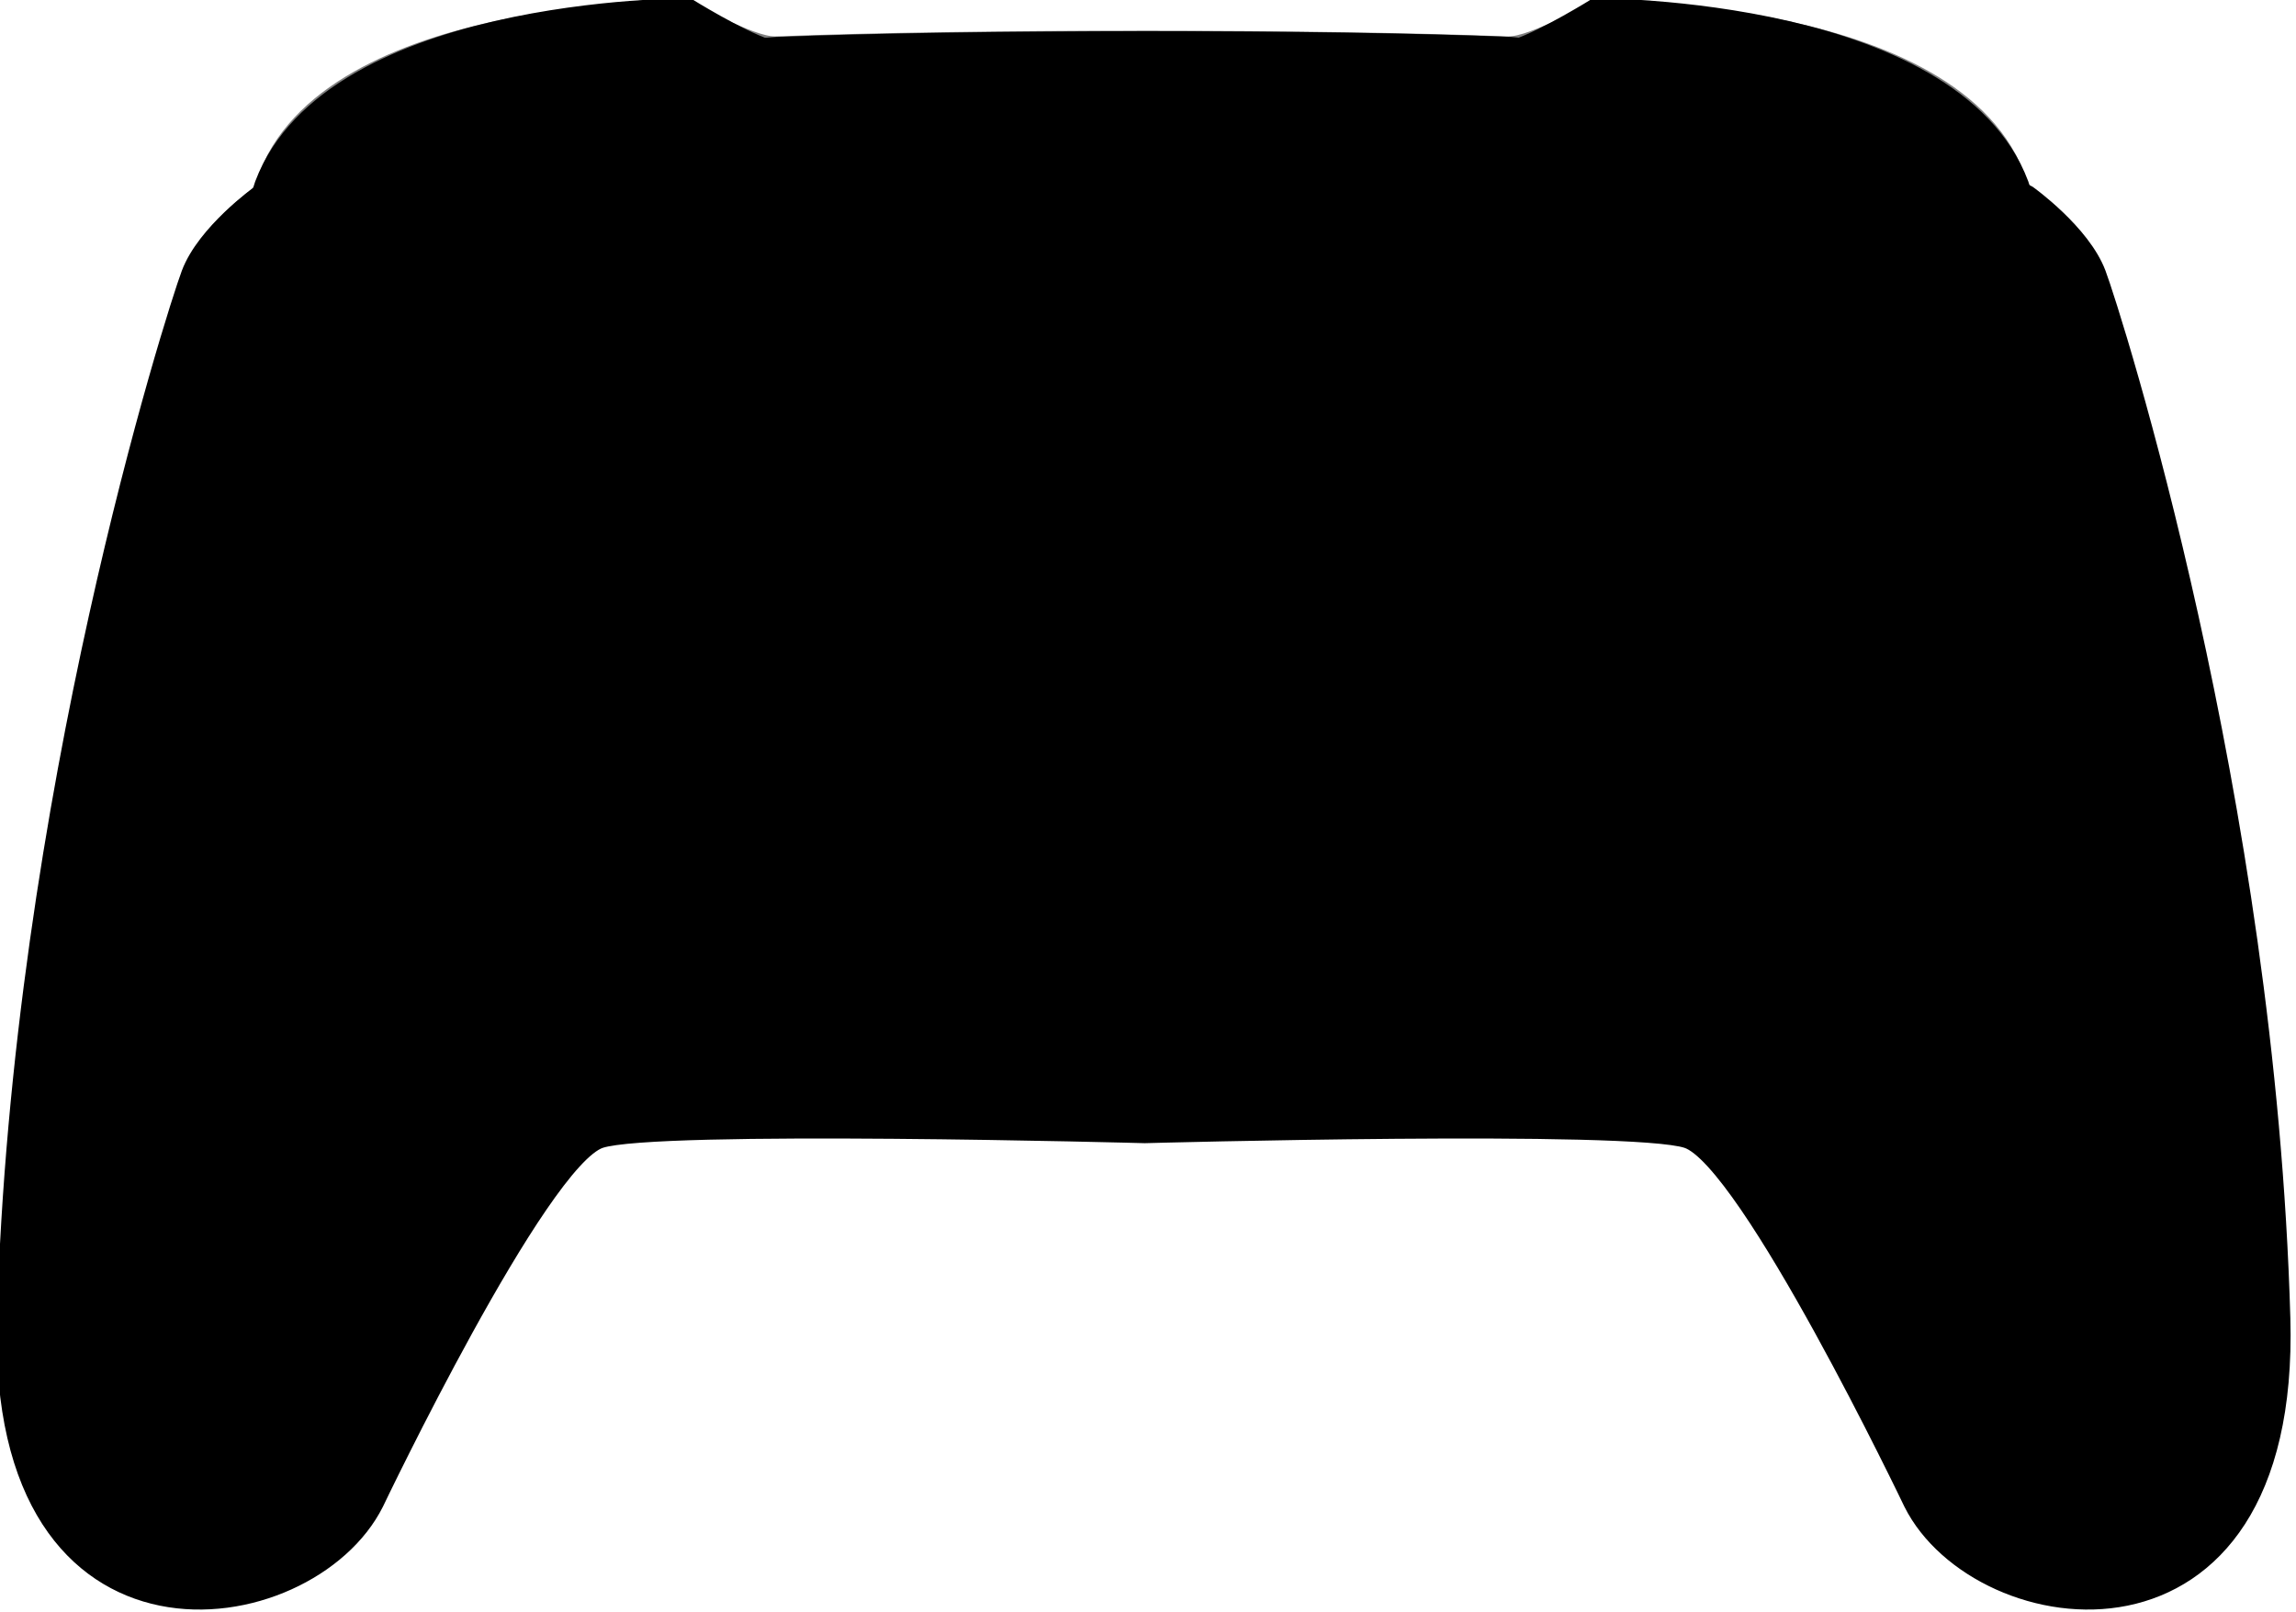 <?xml version="1.0"?>
<svg xmlns="http://www.w3.org/2000/svg" width="1000" height="702" viewBox="0 0 1000 702" fill="black">
  <path stroke="currentColor" d="M694.368 1.252C694.368 1.252 672.229 15.029 659.901 19.087C801.178 33.132 865.608 69.293 882.841 83.517C856.713 0.226 694.368 1.252 694.368 1.252Z" stroke-width="4" stroke-miterlimit="10"/>
  <path stroke="currentColor" d="M300.196 1.252C300.196 1.252 322.334 15.029 334.663 19.087C193.385 33.132 128.955 69.293 111.722 83.517C137.94 0.226 300.196 1.252 300.196 1.252Z" stroke-width="4" stroke-miterlimit="10"/>
  <path stroke="currentColor" opacity="0.5" d="M911.939 117.066C905.25 99.231 881.842 82.511 881.842 82.511C859.547 0.023 694.571 2.252 694.571 2.252C694.571 2.252 666.905 18.259 656.672 17.858C614.67 16.23 556.348 15.383 498.384 15.361H496.154C438.19 15.361 379.869 16.23 337.866 17.858C327.634 18.259 299.967 2.252 299.967 2.252C299.967 2.252 134.991 0.023 112.697 82.511C112.697 82.511 89.288 99.231 82.6 117.066C82.131 118.337 81.329 120.633 80.37 123.755C80.415 123.554 121.971 46.84 353.472 42.381C433.352 40.843 475.354 40.375 496.154 40.397H498.384C519.184 40.397 561.186 40.843 641.066 42.381C872.567 46.84 914.123 123.554 914.257 123.799C913.209 120.633 912.407 118.337 911.939 117.066Z" stroke-width="4" stroke-miterlimit="10"/>
  <path stroke="currentColor" opacity="0.5" d="M943.306 224.077C916.709 295.418 741.188 498.004 741.188 498.004C771.486 523.977 832.594 652.123 832.594 652.123C861.576 710.088 997.57 730.152 993.111 571.864C989.455 438.501 964.508 310.377 943.306 224.077Z" stroke-width="4" stroke-miterlimit="10"/>
  <path stroke="currentColor" opacity="0.5" d="M53.261 224.077C79.857 295.418 255.378 498.004 255.378 498.004C225.081 523.932 163.973 652.123 163.973 652.123C134.991 710.088 -1.003 730.152 3.456 571.864C7.134 438.501 32.081 310.377 53.261 224.077Z" stroke-width="4" stroke-miterlimit="10"/>
  <path stroke="currentColor" d="M734.93 496.064C710.83 488.016 498.613 493.835 498.613 493.835C498.613 493.835 285.303 488.016 261.293 496.064C234.54 504.982 163.199 654.352 163.199 654.352C134.217 712.317 -1.777 732.381 2.682 574.094C9.058 348.121 76.252 137.13 82.94 119.295C89.629 101.46 113.037 84.739 113.037 84.739C193.964 38.942 244.114 27.274 338.207 20.086C423.928 16.742 577.757 16.742 658.016 20.086C752.264 28.561 802.05 41.442 883.185 84.739C883.185 84.739 906.594 101.46 913.282 119.295C919.971 137.13 987.187 348.121 993.541 574.094C998 732.381 862.006 712.317 833.024 654.352C833.024 654.352 761.683 504.982 734.93 496.064Z" stroke-width="8" stroke-miterlimit="10"/>
  <path fill="currentColor" d="M476.09 53.773C472.386 54.435 468.949 56.143 466.184 58.695C463.419 61.247 461.441 64.536 460.484 68.175C459.793 70.85 459.748 72.411 459.815 93.144C459.815 112.183 459.815 112.629 460.194 114.101C460.974 117.892 462.845 121.373 465.579 124.114C468.312 126.856 471.787 128.737 475.577 129.528C479.205 129.916 482.856 130.028 486.501 129.862C495.418 129.862 496.288 129.862 496.511 129.662C496.734 129.461 496.779 126.385 496.779 91.762C496.779 66.101 496.779 54.018 496.622 53.862C496.466 53.706 496.154 53.528 486.791 53.528C483.222 53.429 479.65 53.511 476.09 53.773V53.773ZM490.402 91.673V123.709H483.959C481.374 123.886 478.777 123.751 476.223 123.308C473.758 122.708 471.513 121.419 469.753 119.591C467.992 117.763 466.788 115.472 466.28 112.986C465.946 111.381 465.946 72.032 466.28 70.471C466.736 68.294 467.721 66.262 469.148 64.555C470.575 62.848 472.4 61.519 474.462 60.684C476.558 59.837 477.516 59.748 484.294 59.725H490.402V91.673Z"/>
  <path fill="currentColor" d="M477.36 69.357C476.148 69.664 475.016 70.226 474.039 71.007C473.21 71.734 472.56 72.645 472.143 73.666C471.725 74.688 471.55 75.792 471.631 76.892C471.613 77.806 471.844 78.708 472.3 79.501C473.004 80.993 474.2 82.198 475.688 82.912C476.511 83.37 477.446 83.586 478.386 83.536C479.244 83.63 480.113 83.531 480.927 83.246C482.558 82.741 483.952 81.665 484.853 80.215C485.754 78.766 486.102 77.039 485.832 75.354C485.679 74.4 485.336 73.486 484.825 72.665C484.314 71.845 483.645 71.135 482.856 70.576C482.067 70.018 481.175 69.622 480.231 69.413C479.287 69.203 478.312 69.184 477.36 69.357V69.357Z"/>
  <path fill="currentColor" d="M504.336 53.64C504.336 53.64 504.336 70.828 504.336 91.74C504.336 126.229 504.336 129.64 504.604 129.818C504.871 129.997 517.289 129.818 518.805 129.818C521.989 129.44 525.033 128.293 527.674 126.475C530.316 124.657 532.475 122.224 533.965 119.385C534.422 118.489 534.824 117.565 535.169 116.62C536.15 113.633 536.128 114.391 536.128 91.696C536.128 73.57 536.128 70.873 535.882 69.714C535.163 65.728 533.227 62.062 530.341 59.22C527.455 56.378 523.76 54.498 519.764 53.84C517.001 53.562 514.222 53.48 511.448 53.595C507.547 53.528 504.381 53.528 504.336 53.64ZM521.235 88.084C522.454 88.41 523.575 89.029 524.5 89.888C525.425 90.747 526.126 91.819 526.541 93.011C527.065 94.65 527.065 96.411 526.541 98.049C526.005 99.584 524.996 100.908 523.659 101.832C522.322 102.755 520.726 103.23 519.102 103.188C517.477 103.146 515.908 102.589 514.62 101.597C513.333 100.605 512.394 99.23 511.939 97.67C511.561 96.208 511.561 94.674 511.939 93.212C512.527 91.323 513.824 89.735 515.556 88.779C517.288 87.823 519.323 87.574 521.235 88.084V88.084Z"/>
  <path fill="currentColor" d="M547.609 141.344C546.434 141.718 545.434 142.504 544.791 143.556C544.148 144.608 543.906 145.857 544.109 147.073C544.215 147.857 544.512 148.603 544.975 149.245C545.438 149.886 546.051 150.404 546.762 150.752C547.66 151.242 548.689 151.438 549.704 151.314C550.719 151.19 551.671 150.752 552.424 150.061C552.937 149.597 553.351 149.035 553.642 148.409C553.932 147.782 554.094 147.103 554.117 146.412C554.14 145.721 554.023 145.033 553.775 144.389C553.526 143.744 553.15 143.156 552.67 142.659C552.005 142.033 551.192 141.584 550.308 141.354C549.423 141.124 548.495 141.12 547.609 141.344V141.344ZM550.396 143.573C550.848 143.786 551.233 144.119 551.508 144.536C551.783 144.953 551.938 145.437 551.956 145.936C552.037 146.554 551.907 147.18 551.587 147.714C551.268 148.248 550.777 148.659 550.195 148.879C549.7 149.067 549.164 149.119 548.643 149.028C548.122 148.937 547.634 148.707 547.233 148.362C546.831 148.018 546.53 147.571 546.361 147.07C546.191 146.568 546.161 146.03 546.271 145.513C546.347 145.1 546.52 144.71 546.776 144.377C547.032 144.044 547.363 143.776 547.743 143.596C548.161 143.403 548.617 143.309 549.077 143.321C549.537 143.332 549.988 143.449 550.396 143.662V143.573Z"/>
  <path fill="currentColor" d="M441.601 146.271V151.109H442.604H443.585V148.055V145.001L445.814 148.077L448.044 151.176H449.337H450.295V141.679H449.314H448.311V147.921L446.082 144.8L443.741 141.701H441.757L441.601 146.271Z"/>
  <path fill="currentColor" d="M457.429 146.272V151.087H459.48V141.456H457.429V146.272Z"/>
  <path fill="currentColor" d="M466.682 141.657C466.682 141.657 466.682 143.886 466.682 146.428V151.02H467.662H468.643V144.711L471.029 147.899L473.392 151.087H475.287V141.456H473.236V144.488V147.52L471.007 144.488L468.777 141.456H467.841C467.172 141.456 466.726 141.501 466.682 141.657Z"/>
  <path fill="currentColor" d="M482.042 141.568C481.977 141.906 481.977 142.254 482.042 142.593V143.507H485.007V151.087H487.237V143.507H490.246V141.456H486.233C484.835 141.416 483.436 141.453 482.042 141.568V141.568Z"/>
  <path fill="currentColor" d="M497.113 146.271V151.087H504.537V149.192H499.008V146.962H504.069V145.223H499.008V143.328H501.75H504.47V142.414V141.522H497.024L497.113 146.271Z"/>
  <path fill="currentColor" d="M512.362 141.657C512.362 141.657 512.362 143.886 512.362 146.428V151.02H513.365H514.346V144.711L516.732 147.899L519.095 151.087H520.99V141.456H518.939V144.488V147.52L516.709 144.488L514.48 141.456H513.544C512.763 141.456 512.429 141.501 512.362 141.657Z"/>
  <path fill="currentColor" d="M529.06 146.249V151.087H531.156C532.765 151.283 534.394 150.947 535.793 150.128C536.492 149.647 537.048 148.987 537.403 148.217C537.759 147.447 537.901 146.596 537.814 145.752C537.727 144.909 537.415 144.104 536.911 143.423C536.406 142.741 535.728 142.208 534.946 141.879C533.884 141.491 532.747 141.354 531.624 141.478H529.06V146.249ZM534.233 143.796C534.882 144.135 535.373 144.713 535.602 145.409C535.831 146.104 535.78 146.862 535.459 147.52C534.946 148.567 533.92 149.036 532.115 149.036H530.955V143.507H532.271C532.938 143.469 533.605 143.567 534.233 143.796V143.796Z"/>
  <path fill="currentColor" d="M524.29 155.389C522.061 155.666 520.008 156.743 518.515 158.421C516.817 160.22 515.894 162.613 515.944 165.086C515.994 167.559 517.014 169.914 518.783 171.642C519.973 172.926 521.53 173.813 523.242 174.183C524.657 174.556 526.138 174.599 527.572 174.309C529.006 174.019 530.354 173.404 531.513 172.511C532.449 171.82 533.742 170.46 533.564 170.282C533.386 170.104 532.873 169.613 532.115 168.944L530.71 167.718L530.287 168.275C529.785 168.909 529.156 169.43 528.441 169.806C527.726 170.183 526.941 170.405 526.134 170.46C525.328 170.514 524.52 170.4 523.761 170.123C523.001 169.847 522.308 169.415 521.726 168.855C521.322 168.406 520.97 167.912 520.678 167.384C520.272 166.651 520.115 165.806 520.232 164.976C520.123 164.166 520.263 163.342 520.633 162.613C521.217 161.405 522.207 160.442 523.43 159.891C524.653 159.341 526.031 159.239 527.322 159.603C528.466 159.925 529.495 160.567 530.287 161.453L530.822 162.122L531.513 161.543C531.914 161.253 532.561 160.651 532.984 160.272L533.787 159.558L533.163 158.8C532.104 157.515 530.73 156.525 529.175 155.927C527.62 155.329 525.937 155.144 524.29 155.389Z"/>
  <path fill="currentColor" d="M446.06 156.08C442.314 157.084 440.352 159.603 441.199 162.434C441.801 164.552 443.786 165.578 449.092 166.514C452.636 167.16 453.684 167.673 453.684 168.743C453.684 169.524 453.238 170.103 452.235 170.549C451.232 170.995 451.187 170.973 449.047 170.973C447.174 171.1 445.299 170.739 443.607 169.925C443.259 169.729 442.883 169.586 442.492 169.501C442.314 169.724 440.798 172.533 440.843 172.556C442.053 173.114 443.305 173.576 444.588 173.938C447.01 174.426 449.498 174.502 451.945 174.161C455.468 173.492 457.229 171.931 457.385 169.122C457.559 168.21 457.409 167.265 456.962 166.451C456.514 165.637 455.796 165.005 454.933 164.664C453.141 163.817 451.232 163.245 449.27 162.969C446.617 162.456 445.837 162.211 445.302 161.676C445.067 161.438 444.936 161.118 444.936 160.784C444.936 160.451 445.067 160.13 445.302 159.893C446.439 158.756 450.518 158.711 453.684 159.893C454.023 160.035 454.387 160.11 454.754 160.115C455.221 159.149 455.638 158.16 456.003 157.15C454.781 156.649 453.511 156.275 452.213 156.036C450.175 155.691 448.092 155.706 446.06 156.08V156.08Z"/>
  <path fill="currentColor" d="M459.547 156.08C459.547 156.237 460.707 160.183 462 164.82C463.293 169.457 464.43 173.425 464.474 173.559C464.519 173.693 464.809 173.849 466.704 173.849H468.933L469.112 173.247C470.672 167.584 472.255 162.256 472.322 162.457C472.389 162.657 473.125 165.176 473.972 168.231L475.532 173.76H477.762H479.991L482.51 164.954C483.893 160.093 485.03 156.036 485.096 155.924C485.163 155.813 484.695 155.724 483.157 155.724H481.173L480.95 156.459C480.95 156.905 480.08 159.737 479.278 162.791C478.475 165.845 477.739 168.387 477.695 168.387C477.65 168.387 476.892 165.979 476.045 163.036C475.198 160.093 474.351 157.262 474.172 156.705L473.883 155.701H472.255H470.65L468.799 162.011C467.796 165.489 466.949 168.387 466.927 168.431C466.905 168.476 466.213 165.912 465.366 162.724C464.519 159.536 463.716 156.66 463.627 156.281L463.449 155.612H461.465C459.614 155.835 459.458 155.858 459.547 156.08Z"/>
  <path fill="currentColor" d="M489.466 164.842V173.76H493.568V164.842V155.925H491.562H489.555L489.466 164.842Z"/>
  <path fill="currentColor" d="M497.893 157.82V159.782H503.601V173.916H507.547V159.826H510.356H513.165V156.036H505.54H497.893V157.82Z"/>
  <path fill="currentColor" d="M537.599 164.843V173.76H541.389V166.648H549.772V173.916H553.562V164.999V156.081H551.711H549.839V163.215H541.456V156.103H537.666L537.599 164.843Z"/>
  <path stroke="currentColor" d="M439.305 192.866H417.01C413.317 192.866 410.322 195.861 410.322 199.554V221.848C410.322 225.542 413.317 228.537 417.01 228.537H439.305C442.998 228.537 445.993 225.542 445.993 221.848V199.554C445.993 195.861 442.998 192.866 439.305 192.866Z" stroke-width="4" stroke-miterlimit="10"/>
  <path stroke="currentColor" d="M428.157 224.078C435.545 224.078 441.534 218.089 441.534 210.702C441.534 203.314 435.545 197.325 428.157 197.325C420.77 197.325 414.781 203.314 414.781 210.702C414.781 218.089 420.77 224.078 428.157 224.078Z" stroke-width="2" stroke-miterlimit="10"/>
  <path stroke="currentColor" d="M569.658 230.766C580.739 230.766 589.723 221.783 589.723 210.701C589.723 199.62 580.739 190.637 569.658 190.637C558.577 190.637 549.593 199.62 549.593 210.701C549.593 221.783 558.577 230.766 569.658 230.766Z" stroke-width="4" stroke-miterlimit="10"/>
  <path stroke="currentColor" d="M577.661 206.242H561.632V220.533H577.661V206.242Z" stroke-width="2" stroke-miterlimit="10"/>
  <path fill="currentColor" d="M569.658 207.357H557.619L563.638 202.541L569.658 197.748L575.655 202.541L581.674 207.357H569.658Z"/>
  <path fill="currentColor" d="M570.929 211.815H568.409C567.794 211.815 567.295 212.314 567.295 212.93V215.449C567.295 216.065 567.794 216.564 568.409 216.564H570.929C571.544 216.564 572.043 216.065 572.043 215.449V212.93C572.043 212.314 571.544 211.815 570.929 211.815Z"/>
  <path stroke="currentColor" d="M622.116 154.966C633.197 154.966 642.18 145.983 642.18 134.902C642.18 123.82 633.197 114.837 622.116 114.837C611.034 114.837 602.051 123.82 602.051 134.902C602.051 145.983 611.034 154.966 622.116 154.966Z" stroke-width="4" stroke-miterlimit="10"/>
  <path fill="currentColor" d="M634.935 132.248H624.902V122.216H620.444V132.248H610.411V136.707H620.444V146.739H624.902V136.707H634.935V132.248Z"/>
  <path stroke="currentColor" d="M376.881 154.542C387.962 154.542 396.946 145.559 396.946 134.478C396.946 123.396 387.962 114.413 376.881 114.413C365.8 114.413 356.816 123.396 356.816 134.478C356.816 145.559 365.8 154.542 376.881 154.542Z" stroke-width="4" stroke-miterlimit="10"/>
  <path fill="currentColor" d="M389.143 136.707V132.248H364.619V136.707H389.143Z"/>
  <path stroke="currentColor" d="M364.062 330.532H407.535C409.309 330.532 411.011 331.237 412.265 332.491C413.519 333.745 414.224 335.447 414.224 337.22V359.514C414.224 361.288 413.519 362.99 412.265 364.244C411.011 365.498 409.309 366.203 407.535 366.203H364.062L346.227 348.367L364.062 330.532Z" stroke-width="4" stroke-miterlimit="10"/>
  <path stroke="currentColor" d="M284.918 330.532H328.392L346.227 348.367L328.392 366.203H284.918C283.144 366.203 281.443 365.498 280.189 364.244C278.935 362.99 278.23 361.288 278.23 359.514V337.22C278.23 335.447 278.935 333.745 280.189 332.491C281.443 331.237 283.144 330.532 284.918 330.532Z" stroke-width="4" stroke-miterlimit="10"/>
  <path stroke="currentColor" d="M328.392 409.676V366.202L346.227 348.367L364.062 366.202V409.676C364.062 411.45 363.357 413.151 362.103 414.405C360.849 415.659 359.148 416.364 357.374 416.364H335.08C333.306 416.364 331.605 415.659 330.35 414.405C329.096 413.151 328.392 411.45 328.392 409.676Z" stroke-width="4" stroke-miterlimit="10"/>
  <path stroke="currentColor" d="M364.062 287.058V330.532L346.227 348.367L328.392 330.532V287.058C328.392 285.285 329.096 283.583 330.35 282.329C331.605 281.075 333.306 280.37 335.08 280.37H357.374C359.148 280.37 360.849 281.075 362.103 282.329C363.357 283.583 364.062 285.285 364.062 287.058Z" stroke-width="4" stroke-miterlimit="10"/>
  <path stroke="currentColor" d="M407.536 330.532H364.062V287.058C364.062 285.285 363.358 283.583 362.103 282.329C360.849 281.075 359.148 280.37 357.374 280.37H335.08C333.306 280.37 331.605 281.075 330.351 282.329C329.096 283.583 328.392 285.285 328.392 287.058V330.532H284.918C283.144 330.532 281.443 331.236 280.189 332.491C278.935 333.745 278.23 335.446 278.23 337.22V359.514C278.23 361.288 278.935 362.989 280.189 364.243C281.443 365.498 283.144 366.202 284.918 366.202H328.392V409.676C328.392 411.449 329.096 413.151 330.351 414.405C331.605 415.659 333.306 416.364 335.08 416.364H357.374C359.148 416.364 360.849 415.659 362.103 414.405C363.358 413.151 364.062 411.449 364.062 409.676V366.202H407.536C409.309 366.202 411.011 365.498 412.265 364.243C413.519 362.989 414.224 361.288 414.224 359.514V337.22C414.224 335.446 413.519 333.745 412.265 332.491C411.011 331.236 409.309 330.532 407.536 330.532V330.532Z" stroke-width="4" stroke-miterlimit="10"/>
  <path fill="currentColor" d="M345.848 305.451H340.274L343.061 300.101L345.848 294.75L348.634 300.101L351.421 305.451H345.848Z"/>
  <path fill="currentColor" d="M345.848 392.397H340.274L343.061 397.748L345.848 403.099L348.634 397.748L351.421 392.397H345.848Z"/>
  <path fill="currentColor" d="M389.143 348.924V343.351L394.493 346.137L399.822 348.924L394.493 351.711L389.143 354.498V348.924Z"/>
  <path fill="currentColor" d="M302.196 348.924V343.351L296.845 346.137L291.495 348.924L296.845 351.711L302.196 354.498V348.924Z"/>
  <path fill="#8B929A" d="M683.647 222.517V212.373L676.09 198.573H679.255L683.112 205.797C683.87 207.223 684.539 208.583 685.119 209.854C685.698 208.606 686.412 207.201 687.348 205.618L691.16 198.573H694.17L686.322 212.373V222.517H683.647Z"/>
  <path fill="#8B929A" d="M754.364 155.479L761.989 142.994L755.3 131.535H758.377L761.966 137.666C762.547 138.621 763.069 139.611 763.527 140.631C763.995 139.696 764.516 138.788 765.088 137.911L769.056 131.535H771.843L764.976 142.816L772.4 155.479H769.19L764.24 146.94C763.931 146.42 763.648 145.884 763.393 145.335C762.947 146.205 762.635 146.807 762.434 147.141L757.508 155.479H754.364Z"/>
  <path fill="#8B929A" d="M755.947 287.014V263.092H763.326C764.548 263.038 765.765 263.283 766.871 263.806C767.825 264.304 768.603 265.082 769.101 266.035C769.666 267.018 769.959 268.134 769.948 269.268C769.964 270.303 769.71 271.325 769.212 272.233C768.757 273.115 768.061 273.849 767.205 274.351C768.32 274.776 769.261 275.561 769.881 276.58C770.579 277.685 770.929 278.975 770.884 280.281C770.906 281.606 770.6 282.916 769.992 284.093C769.461 285.115 768.628 285.948 767.607 286.479C766.32 287.029 764.925 287.28 763.527 287.215L755.947 287.014ZM758.555 273.147H762.813C763.609 273.181 764.405 273.098 765.177 272.902C765.811 272.711 766.361 272.31 766.737 271.765C767.151 271.098 767.346 270.318 767.295 269.535C767.333 268.759 767.155 267.988 766.782 267.306C766.496 266.77 766.03 266.351 765.467 266.124C764.504 265.847 763.501 265.734 762.501 265.79H758.555V273.147ZM758.555 284.294H763.438C764.244 284.336 765.051 284.238 765.823 284.004C766.537 283.765 767.139 283.273 767.518 282.622C767.936 281.875 768.136 281.025 768.097 280.17C768.109 279.391 767.917 278.622 767.54 277.94C767.199 277.34 766.676 276.864 766.046 276.58C765.106 276.233 764.104 276.082 763.103 276.134H758.645L758.555 284.294Z"/>
  <path fill="#8B929A" d="M832.26 222.517L839.817 198.573H842.604L850.63 222.517H847.665L845.435 215.272H837.164L834.935 222.517H832.26ZM837.878 212.685H844.566L842.537 205.997C841.891 203.946 841.445 202.296 841.155 201.026C840.888 202.571 840.524 204.097 840.062 205.596L837.878 212.685Z"/>
  <path stroke="currentColor" d="M763.371 177.26C782.455 177.26 797.927 161.789 797.927 142.704C797.927 123.62 782.455 108.148 763.371 108.148C744.286 108.148 728.815 123.62 728.815 142.704C728.815 161.789 744.286 177.26 763.371 177.26Z" stroke-width="4" stroke-miterlimit="10"/>
  <path stroke="currentColor" d="M841.445 245.101C860.529 245.101 876.001 229.63 876.001 210.545C876.001 191.46 860.529 175.989 841.445 175.989C822.36 175.989 806.889 191.46 806.889 210.545C806.889 229.63 822.36 245.101 841.445 245.101Z" stroke-width="4" stroke-miterlimit="10"/>
  <path stroke="currentColor" d="M685.654 245.101C704.738 245.101 720.209 229.63 720.209 210.545C720.209 191.46 704.738 175.989 685.654 175.989C666.569 175.989 651.098 191.46 651.098 210.545C651.098 229.63 666.569 245.101 685.654 245.101Z" stroke-width="4" stroke-miterlimit="10"/>
  <path stroke="currentColor" d="M763.371 308.795C782.455 308.795 797.927 293.324 797.927 274.239C797.927 255.155 782.455 239.684 763.371 239.684C744.286 239.684 728.815 255.155 728.815 274.239C728.815 293.324 744.286 308.795 763.371 308.795Z" stroke-width="4" stroke-miterlimit="10"/>
  <path stroke="currentColor" opacity="0.5" d="M631.301 427.222C674.395 427.222 709.33 392.287 709.33 349.192C709.33 306.098 674.395 271.163 631.301 271.163C588.207 271.163 553.272 306.098 553.272 349.192C553.272 392.287 588.207 427.222 631.301 427.222Z" stroke-width="4" stroke-miterlimit="10"/>
  <path stroke="currentColor" d="M631.301 406.042C662.698 406.042 688.151 380.589 688.151 349.192C688.151 317.794 662.698 292.342 631.301 292.342C599.904 292.342 574.451 317.794 574.451 349.192C574.451 380.589 599.904 406.042 631.301 406.042Z" stroke-width="3" stroke-miterlimit="10"/>
  <path stroke="currentColor" d="M631.301 389.321C653.464 389.321 671.43 371.355 671.43 349.192C671.43 327.029 653.464 309.062 631.301 309.062C609.138 309.062 591.172 327.029 591.172 349.192C591.172 371.355 609.138 389.321 631.301 389.321Z" stroke-width="4" stroke-miterlimit="10"/>
  <path stroke="currentColor" opacity="0.5" d="M223.32 288.998C266.414 288.998 301.349 254.063 301.349 210.969C301.349 167.874 266.414 132.939 223.32 132.939C180.225 132.939 145.29 167.874 145.29 210.969C145.29 254.063 180.225 288.998 223.32 288.998Z" stroke-width="4" stroke-miterlimit="10"/>
  <path stroke="currentColor" d="M223.32 267.819C254.717 267.819 280.169 242.366 280.169 210.969C280.169 179.572 254.717 154.119 223.32 154.119C191.922 154.119 166.47 179.572 166.47 210.969C166.47 242.366 191.922 267.819 223.32 267.819Z" stroke-width="3" stroke-miterlimit="10"/>
  <path stroke="currentColor" d="M223.319 251.098C245.482 251.098 263.449 233.132 263.449 210.969C263.449 188.806 245.482 170.84 223.319 170.84C201.157 170.84 183.19 188.806 183.19 210.969C183.19 233.132 201.157 251.098 223.319 251.098Z" stroke-width="4" stroke-miterlimit="10"/>
</svg>
